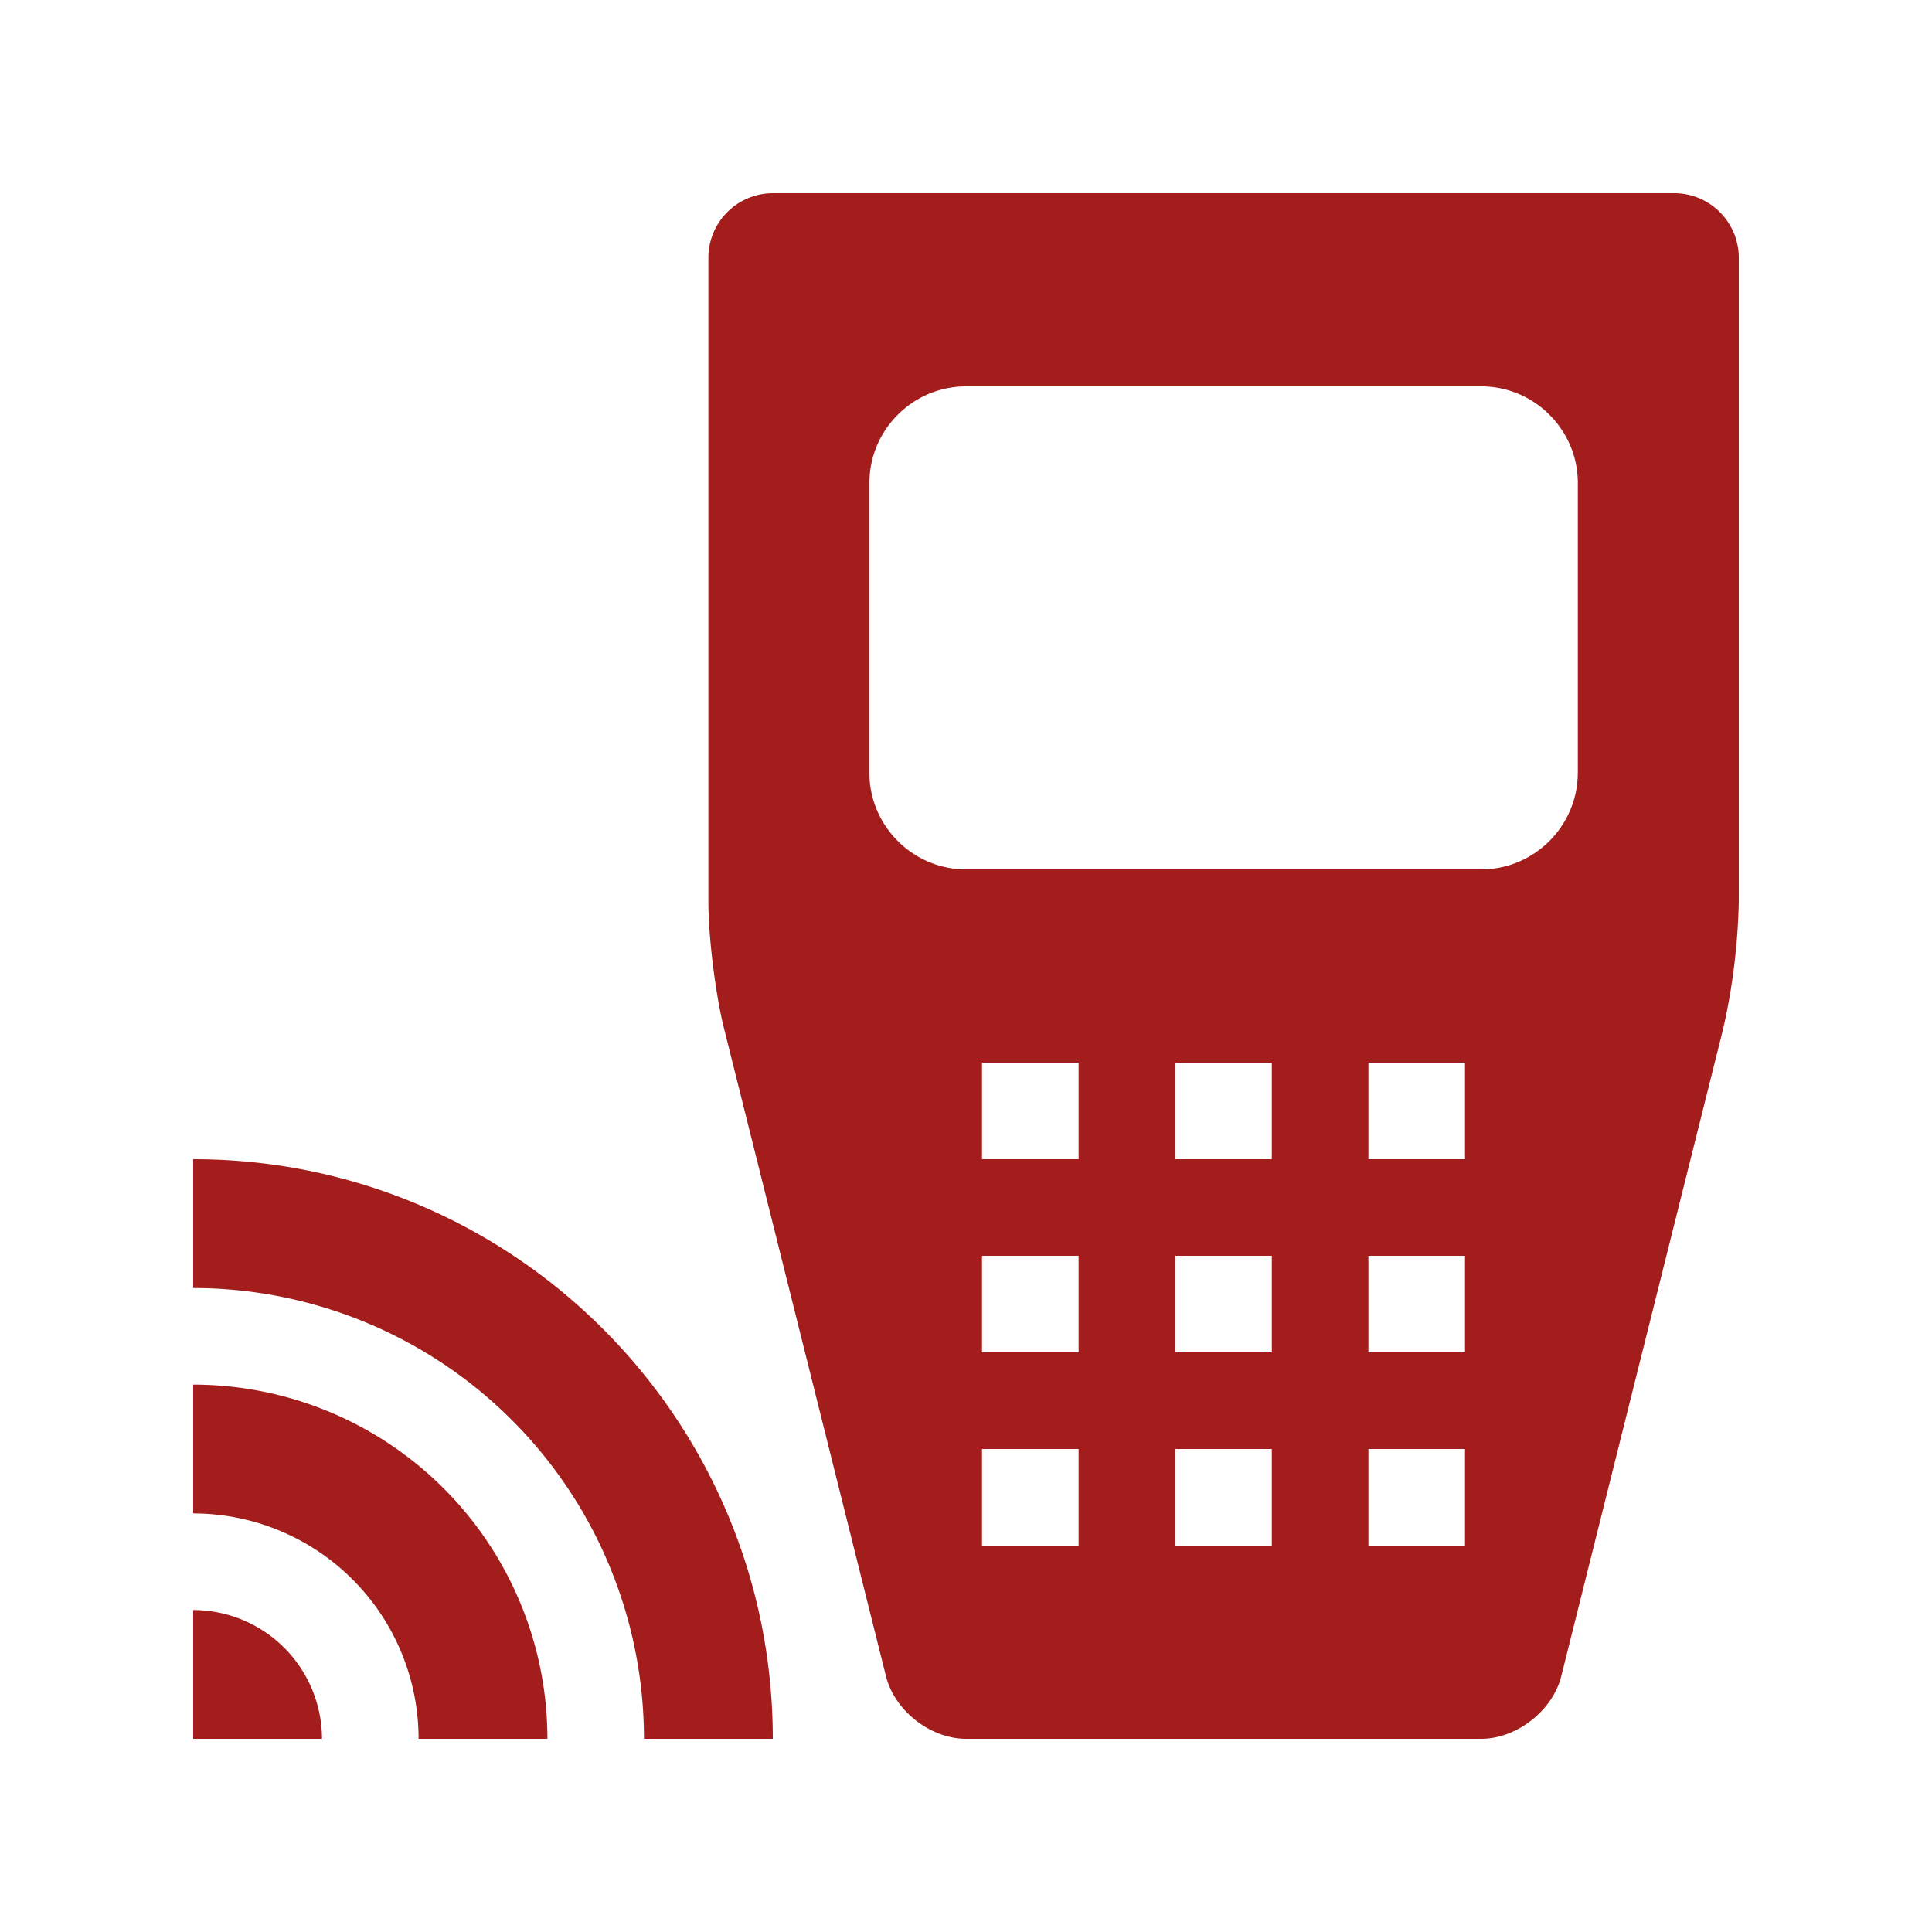 <svg width="35" height="35" fill="none" xmlns="http://www.w3.org/2000/svg"><path d="M3.5 29.167A2.335 2.335 0 015.833 31.5H3.5v-2.333zM9.917 31.5A6.417 6.417 0 003.5 25.084v2.333A4.084 4.084 0 017.583 31.5h2.334z" fill="#A31D1C"/><path d="M14 31.5C14 25.702 9.298 21 3.5 21v2.334a8.168 8.168 0 018.166 8.166H14zm16.334-28H14a1.17 1.17 0 00-1.167 1.167v11.666c0 .642.128 1.676.284 2.3l2.934 11.735c.155.623.807 1.132 1.449 1.132h9.334c.64 0 1.293-.51 1.449-1.131l2.935-11.736a11.49 11.49 0 00.282-2.3V4.667A1.17 1.17 0 0030.334 3.5zM19.54 28h-1.75v-1.75h1.75V28zm0-3.5h-1.75v-1.75h1.75v1.75zm0-3.5h-1.75v-1.75h1.75V21zm3.5 7h-1.75v-1.75h1.75V28zm0-3.5h-1.75v-1.75h1.75v1.75zm0-3.5h-1.75v-1.75h1.75V21zm3.5 7h-1.75v-1.75h1.75V28zm0-3.5h-1.75v-1.75h1.75v1.75zm0-3.5h-1.75v-1.75h1.75V21zm2.043-7c0 .963-.788 1.75-1.75 1.75H17.5c-.962 0-1.75-.787-1.75-1.75V8.75c0-.963.788-1.75 1.75-1.75h9.334c.962 0 1.75.787 1.75 1.75V14z" fill="#A31D1C"/></svg>